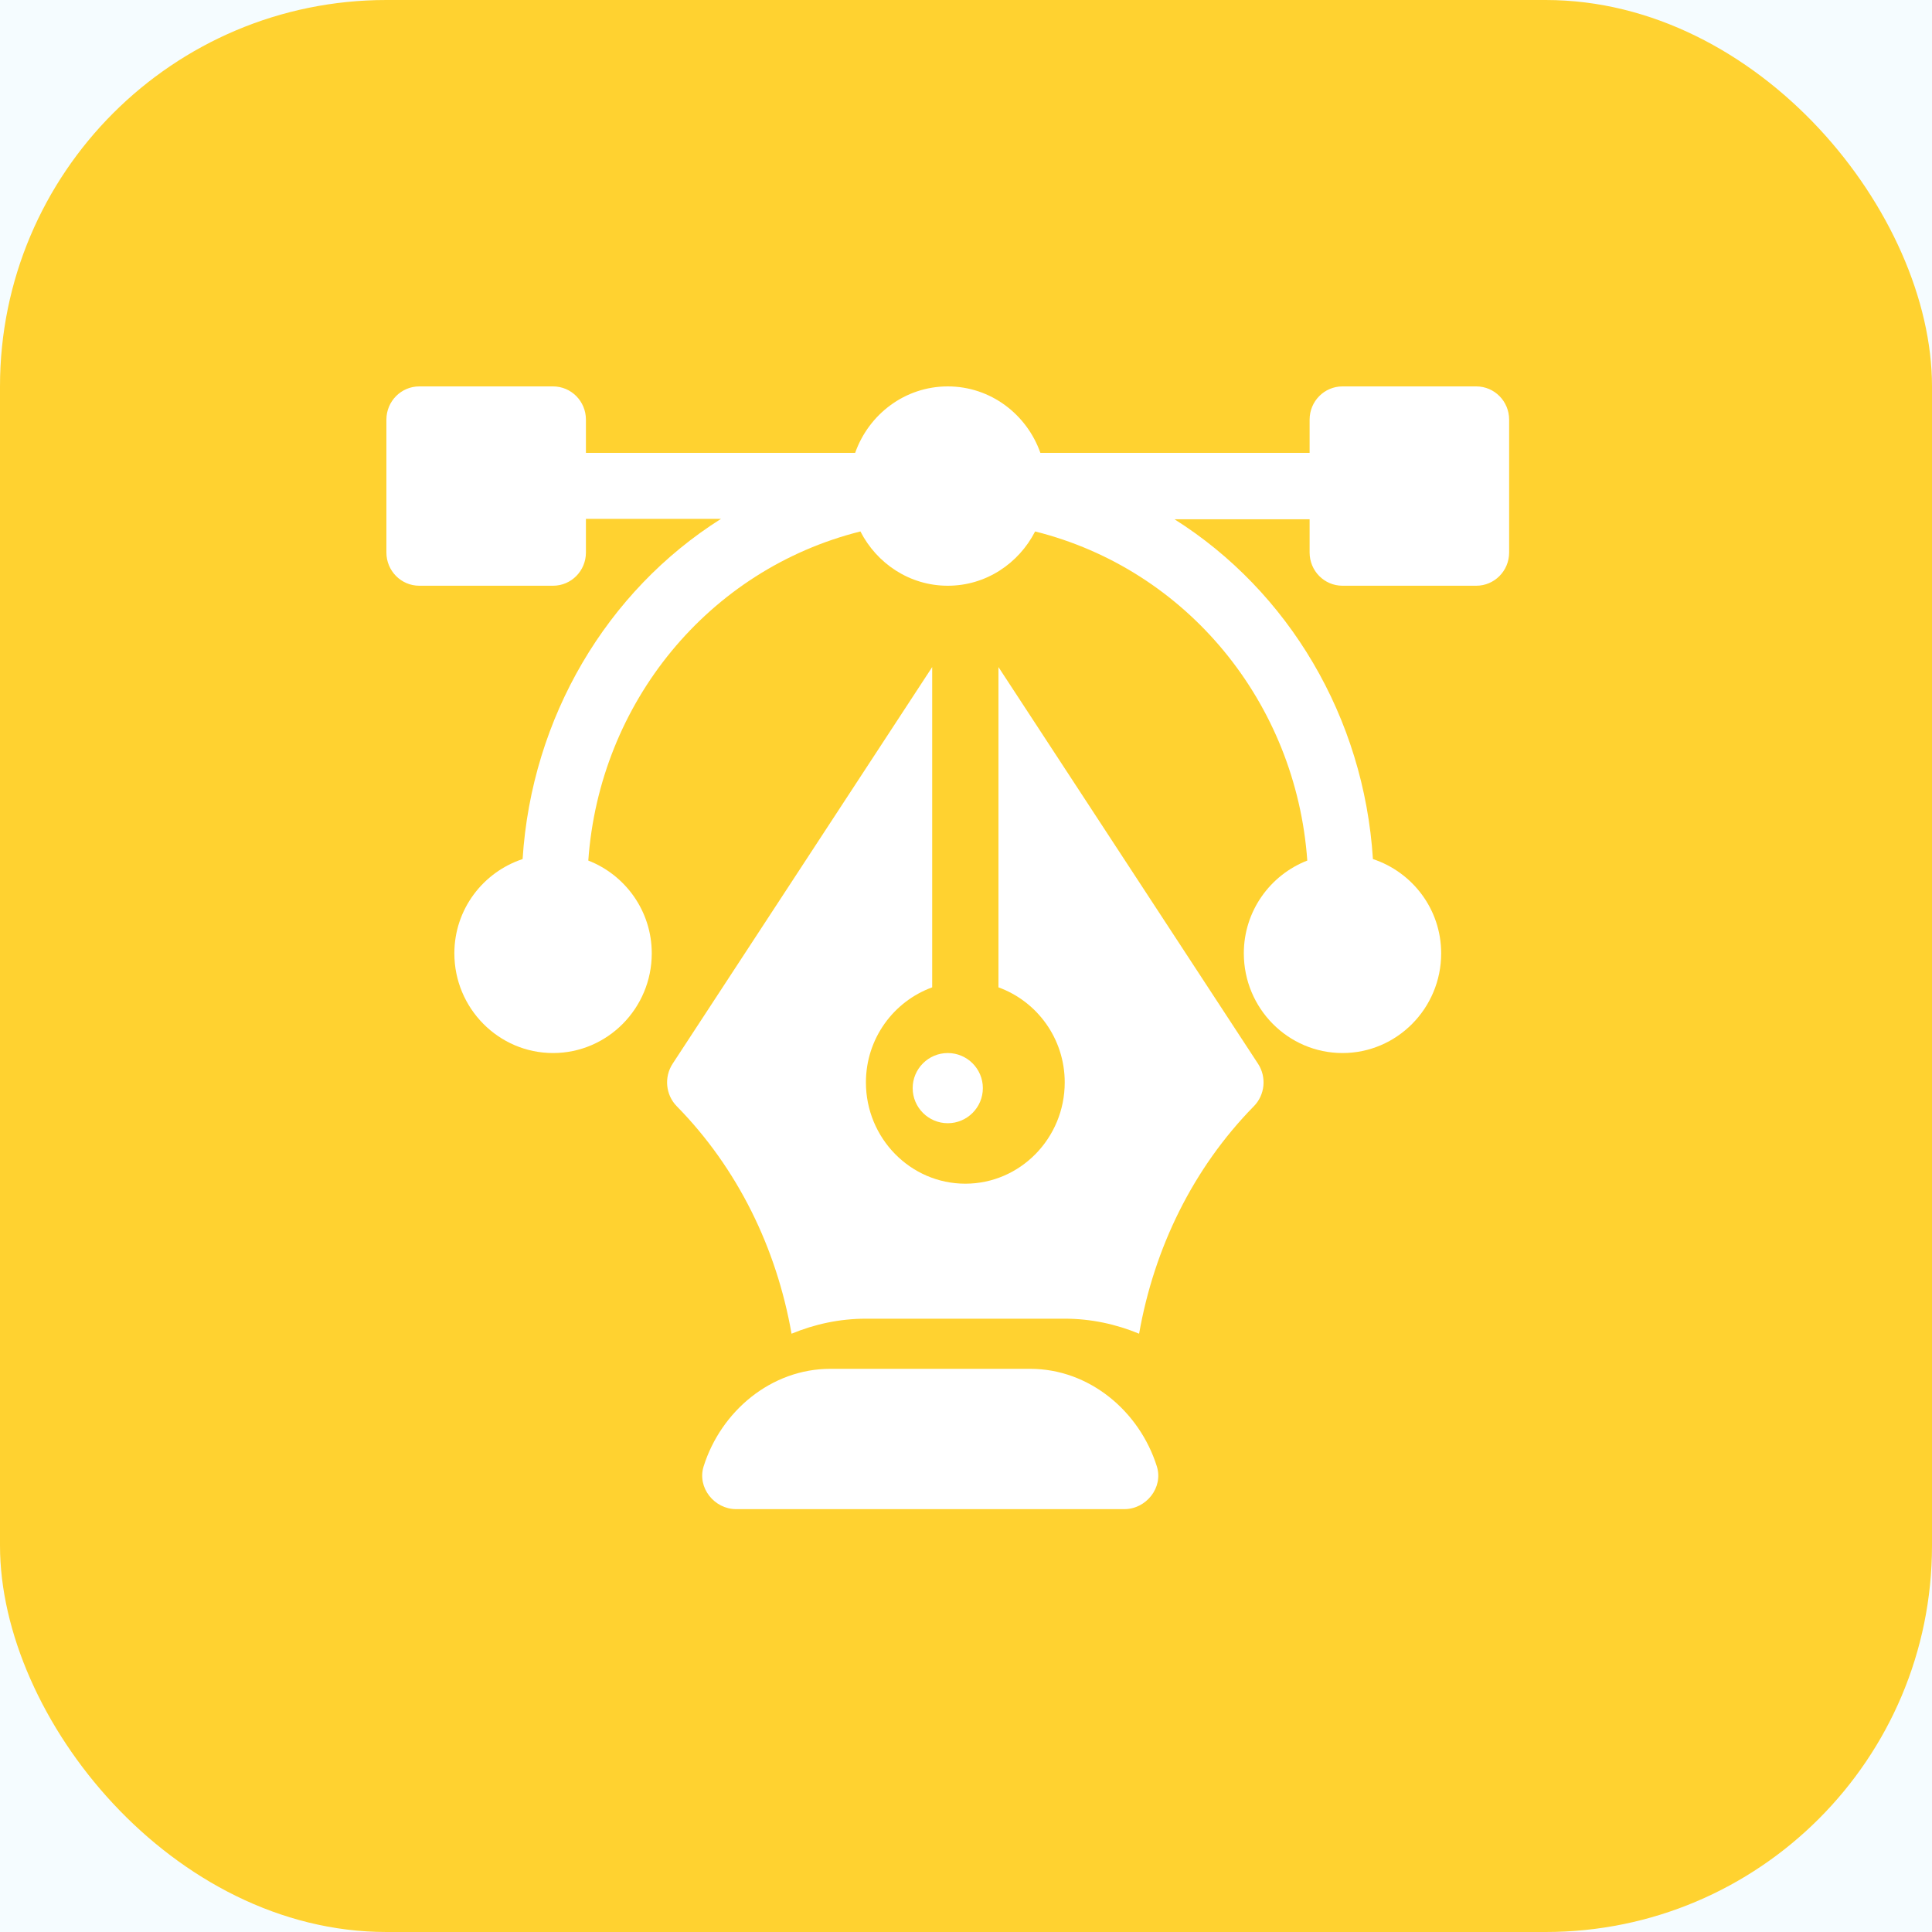 <?xml version="1.0" encoding="UTF-8"?>
<svg width="40px" height="40px" viewBox="0 0 40 40" version="1.1" xmlns="http://www.w3.org/2000/svg" xmlns:xlink="http://www.w3.org/1999/xlink">
    <title>00238601-B835-49AF-A51C-DAE9B4DC4BE4</title>
    <defs>
        <rect id="path-1" x="0" y="0" width="224" height="184" rx="8"></rect>
        <filter x="-8.0%" y="-10.3%" width="118.8%" height="122.8%" filterUnits="objectBoundingBox" id="filter-2">
            <feOffset dx="3" dy="2" in="SourceAlpha" result="shadowOffsetOuter1"></feOffset>
            <feGaussianBlur stdDeviation="6.5" in="shadowOffsetOuter1" result="shadowBlurOuter1"></feGaussianBlur>
            <feColorMatrix values="0 0 0 0 0   0 0 0 0 0   0 0 0 0 0  0 0 0 0.041 0" type="matrix" in="shadowBlurOuter1"></feColorMatrix>
        </filter>
    </defs>
    <g id="Page-1" stroke="none" stroke-width="1" fill="none" fill-rule="evenodd">
        <g id="Academy---Home-1" transform="translate(-256, -1412)">
            <g id="Group-13" transform="translate(240, 1308)">
                <g id="Group-8" transform="translate(0, 88)">
                    <g id="Rectangle">
                        <use fill="black" fill-opacity="1" filter="url(#filter-2)" xlink:href="#path-1"></use>
                        <use fill="#F5FCFF" fill-rule="evenodd" xlink:href="#path-1"></use>
                    </g>
                    <g id="icon/category/design" transform="translate(16, 16)">
                        <rect id="Rectangle" fill="#FFD230" x="0" y="0" width="40" height="40" rx="8"></rect>
                        <g id="001-vector" transform="translate(8, 8)" fill="#FFFFFF" fill-rule="nonzero">
                            <path d="M22.564,0 L19.795,0 C19.418,0 19.114,0.308 19.114,0.688 L19.114,1.376 L13.54,1.376 C13.258,0.577 12.509,0 11.623,0 C10.736,0 9.987,0.577 9.705,1.376 L4.131,1.376 L4.131,0.688 C4.131,0.308 3.827,0 3.45,0 L0.681,0 C0.305,0 0,0.308 0,0.688 L0,3.439 C0,3.819 0.305,4.127 0.681,4.127 L3.45,4.127 C3.827,4.127 4.131,3.819 4.131,3.439 L4.131,2.742 L6.928,2.742 C4.565,4.233 3.007,6.852 2.82,9.786 C2.003,10.056 1.407,10.824 1.407,11.738 C1.407,12.876 2.324,13.802 3.45,13.802 C4.577,13.802 5.494,12.876 5.494,11.738 C5.494,10.861 4.946,10.115 4.18,9.817 C4.412,6.546 6.671,3.79 9.814,3.003 C10.154,3.667 10.833,4.127 11.623,4.127 C12.412,4.127 13.091,3.667 13.431,3.003 C16.574,3.79 18.833,6.546 19.066,9.817 C18.299,10.115 17.752,10.861 17.752,11.738 C17.752,12.876 18.668,13.802 19.795,13.802 C20.921,13.802 21.838,12.876 21.838,11.738 C21.838,10.824 21.242,10.056 20.425,9.786 C20.239,6.852 18.68,4.242 16.317,2.751 L19.114,2.751 L19.114,3.439 C19.114,3.819 19.418,4.127 19.795,4.127 L22.564,4.127 C22.941,4.127 23.245,3.819 23.245,3.439 L23.245,0.688 C23.245,0.308 22.941,0 22.564,0 Z" id="Path"></path>
                            <path d="M15.951,22.359 C15.59,21.215 14.551,20.34 13.328,20.34 L9.191,20.34 C7.968,20.34 6.929,21.215 6.568,22.359 C6.429,22.8 6.791,23.245 7.239,23.245 L15.28,23.245 C15.728,23.245 16.09,22.8 15.951,22.359 Z" id="Path"></path>
                            <path d="M18.045,14.022 L12.672,5.811 L12.672,12.442 C13.469,12.731 14.044,13.5 14.044,14.41 C14.044,15.566 13.121,16.507 11.986,16.507 C10.851,16.507 9.928,15.566 9.928,14.41 C9.928,13.5 10.503,12.731 11.3,12.442 L11.3,5.811 L5.927,14.022 C5.745,14.299 5.781,14.669 6.012,14.904 C7.272,16.187 8.077,17.84 8.388,19.613 C8.864,19.416 9.382,19.302 9.928,19.302 L14.044,19.302 C14.589,19.302 15.108,19.416 15.584,19.613 C15.895,17.84 16.7,16.187 17.959,14.904 C18.191,14.669 18.227,14.299 18.045,14.022 Z" id="Path"></path>
                            <path d="M11.623,13.802 C11.222,13.802 10.896,14.128 10.896,14.528 C10.896,14.929 11.222,15.255 11.623,15.255 C12.023,15.255 12.349,14.929 12.349,14.528 C12.349,14.128 12.023,13.802 11.623,13.802 Z" id="Path"></path>
                        </g>
                    </g>
                </g>
            </g>
        </g>
    </g>
</svg>